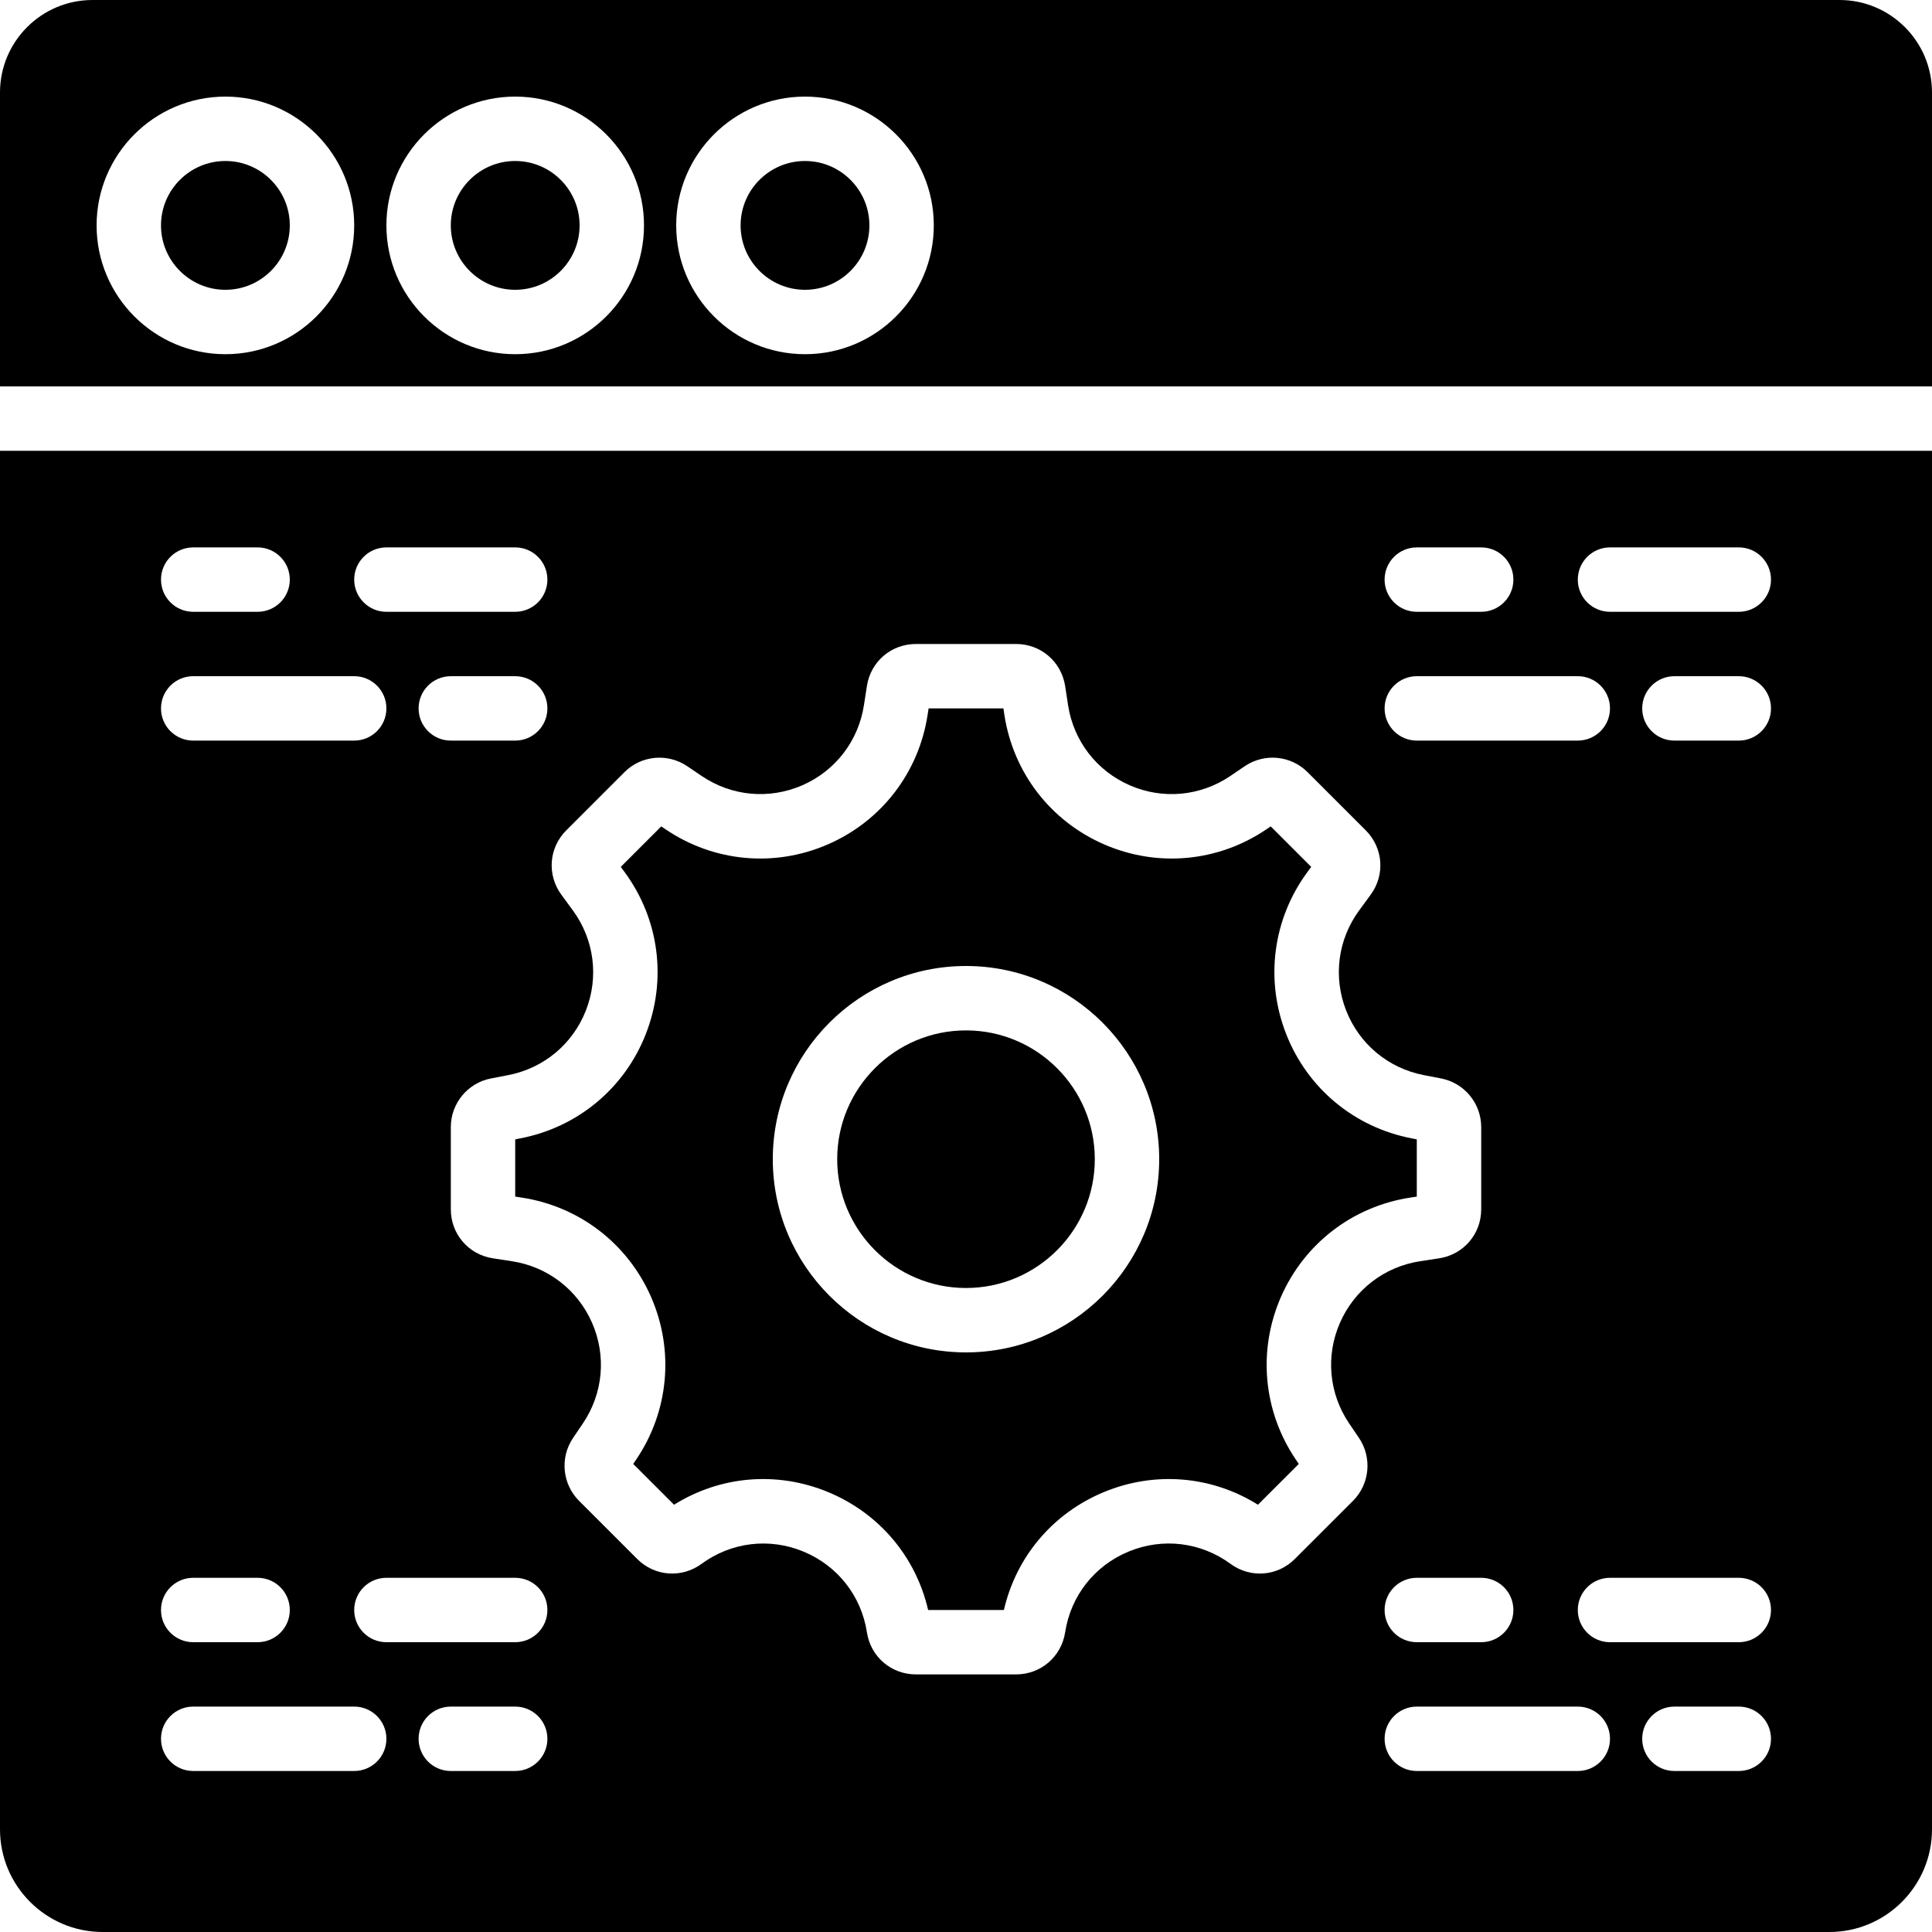 <?xml version="1.0" encoding="iso-8859-1"?>
<!-- Generator: Adobe Illustrator 19.0.0, SVG Export Plug-In . SVG Version: 6.00 Build 0)  -->
<svg xmlns="http://www.w3.org/2000/svg" xmlns:xlink="http://www.w3.org/1999/xlink" version="1.1" id="Capa_1" x="0px" y="0px" viewBox="0 0 503.607 503.607" style="enable-background:new 0 0 503.607 503.607;" xml:space="preserve">
<g>
	<g>
		<g>
			<path d="M135.621,296.733l-1.326,0.26v14.915l1.721,0.269c15.033,2.308,27.631,12.011,33.716,25.944     c6.068,13.933,4.608,29.772-3.911,42.353l-0.764,1.125l10.643,10.635c12.061-7.546,26.859-8.813,40.163-3.299     c13.32,5.523,22.872,16.862,26.07,30.737h19.75c3.19-13.858,12.733-25.214,26.062-30.737c13.312-5.515,28.101-4.247,40.163,3.299     l10.643-10.635l-0.764-1.125c-8.519-12.582-9.98-28.42-3.911-42.353c6.085-13.933,18.684-23.636,33.708-25.944l1.729-0.269     v-14.915l-1.326-0.26c-14.932-2.871-27.17-13.027-32.718-27.178c-5.556-14.151-3.508-29.923,5.489-42.185l1.032-1.402     l-10.551-10.551l-1.125,0.755c-12.59,8.528-28.412,9.997-42.353,3.911c-13.933-6.077-23.628-18.675-25.944-33.7l-0.26-1.729     h-19.498l-0.269,1.737c-2.317,15.016-12.011,27.614-25.944,33.691c-13.941,6.085-29.772,4.616-42.345-3.903l-1.133-0.764     l-10.551,10.551l1.032,1.402c8.998,12.263,11.046,28.034,5.489,42.185C162.791,283.707,150.553,293.863,135.621,296.733z      M251.803,251.803c27.774,0,50.361,22.587,50.361,50.361c0,27.774-22.587,50.361-50.361,50.361s-50.361-22.587-50.361-50.361     C201.443,274.39,224.029,251.803,251.803,251.803z"/>
			<path d="M479.501,0H24.106C10.811,0,0,10.819,0,24.106v76.615h503.607V24.106C503.607,10.819,492.796,0,479.501,0z      M58.754,92.328c-18.516,0-33.574-15.058-33.574-33.574S40.238,25.18,58.754,25.18c18.516,0,33.574,15.058,33.574,33.574     S77.27,92.328,58.754,92.328z M134.295,92.328c-18.516,0-33.574-15.058-33.574-33.574s15.058-33.574,33.574-33.574     s33.574,15.058,33.574,33.574S152.811,92.328,134.295,92.328z M209.836,92.328c-18.516,0-33.574-15.058-33.574-33.574     S191.32,25.18,209.836,25.18s33.574,15.058,33.574,33.574S228.352,92.328,209.836,92.328z"/>
			<path d="M58.754,41.967c-9.258,0-16.787,7.529-16.787,16.787c0,9.258,7.529,16.787,16.787,16.787     c9.258,0,16.787-7.529,16.787-16.787C75.541,49.496,68.012,41.967,58.754,41.967z"/>
			<path d="M209.836,41.967c-9.258,0-16.787,7.529-16.787,16.787c0,9.258,7.529,16.787,16.787,16.787     c9.258,0,16.787-7.529,16.787-16.787C226.623,49.496,219.094,41.967,209.836,41.967z"/>
			<path d="M0,476.848c0,14.756,12.003,26.758,26.75,26.758h450.107c14.747,0,26.75-12.003,26.75-26.758v-359.34H0V476.848z      M134.295,461.639h-16.787c-4.642,0-8.393-3.76-8.393-8.393s3.752-8.393,8.393-8.393h16.787c4.642,0,8.393,3.76,8.393,8.393     S138.937,461.639,134.295,461.639z M134.295,428.066h-33.574c-4.642,0-8.393-3.76-8.393-8.393c0-4.633,3.752-8.393,8.393-8.393     h33.574c4.642,0,8.393,3.76,8.393,8.393C142.689,424.305,138.937,428.066,134.295,428.066z M109.115,184.656     c0-4.633,3.752-8.393,8.393-8.393h16.787c4.642,0,8.393,3.76,8.393,8.393s-3.752,8.393-8.393,8.393h-16.787     C112.867,193.049,109.115,189.289,109.115,184.656z M411.279,461.639h-41.967c-4.642,0-8.393-3.76-8.393-8.393     s3.752-8.393,8.393-8.393h41.967c4.642,0,8.393,3.76,8.393,8.393S415.92,461.639,411.279,461.639z M360.918,419.672     c0-4.633,3.752-8.393,8.393-8.393h16.787c4.642,0,8.393,3.76,8.393,8.393c0,4.633-3.752,8.393-8.393,8.393h-16.787     C364.67,428.066,360.918,424.305,360.918,419.672z M453.246,461.639h-16.787c-4.642,0-8.393-3.76-8.393-8.393     s3.752-8.393,8.393-8.393h16.787c4.642,0,8.393,3.76,8.393,8.393S457.887,461.639,453.246,461.639z M453.246,428.066h-33.574     c-4.642,0-8.393-3.76-8.393-8.393c0-4.633,3.752-8.393,8.393-8.393h33.574c4.642,0,8.393,3.76,8.393,8.393     C461.639,424.305,457.887,428.066,453.246,428.066z M453.246,193.049h-16.787c-4.642,0-8.393-3.76-8.393-8.393     s3.752-8.393,8.393-8.393h16.787c4.642,0,8.393,3.76,8.393,8.393S457.887,193.049,453.246,193.049z M419.672,142.689h33.574     c4.642,0,8.393,3.76,8.393,8.393s-3.752,8.393-8.393,8.393h-33.574c-4.642,0-8.393-3.76-8.393-8.393     S415.031,142.689,419.672,142.689z M369.311,142.689h16.787c4.642,0,8.393,3.76,8.393,8.393s-3.752,8.393-8.393,8.393h-16.787     c-4.642,0-8.393-3.76-8.393-8.393S364.67,142.689,369.311,142.689z M369.311,176.262h41.967c4.642,0,8.393,3.76,8.393,8.393     s-3.752,8.393-8.393,8.393h-41.967c-4.642,0-8.393-3.76-8.393-8.393S364.67,176.262,369.311,176.262z M147.599,216.45     l15.175-15.175c4.348-4.365,11.23-5.019,16.35-1.561l3.794,2.568c7.781,5.271,17.576,6.178,26.213,2.417     c8.628-3.769,14.63-11.566,16.065-20.866l0.781-5.028c0.965-6.329,6.329-10.937,12.75-10.937h26.154     c6.396,0,11.768,4.591,12.758,10.92l0.772,5.044c1.435,9.3,7.437,17.097,16.065,20.866c8.612,3.769,18.424,2.862,26.221-2.417     l3.769-2.56c5.145-3.475,12.019-2.812,16.376,1.561l15.167,15.167c4.541,4.541,5.086,11.583,1.284,16.762l-2.996,4.088     c-5.573,7.596-6.841,17.358-3.399,26.12c3.441,8.763,11.012,15.049,20.253,16.829l4.474,0.865     c6.077,1.167,10.475,6.497,10.475,12.674v21.454c0,6.413-4.6,11.776-10.945,12.758l-5.019,0.764     c-9.3,1.435-17.097,7.445-20.866,16.073c-3.769,8.628-2.862,18.432,2.417,26.221l2.56,3.777     c3.458,5.128,2.803,12.003-1.553,16.367l-15.175,15.167c-4.507,4.532-11.566,5.095-16.753,1.284     c-7.764-5.691-17.71-6.891-26.59-3.206c-8.897,3.685-15.075,11.558-16.535,21.068c-0.99,6.354-6.362,10.945-12.758,10.945     h-26.154c-6.421,0-11.784-4.608-12.75-10.953c-1.469-9.501-7.646-17.383-16.535-21.059c-8.897-3.685-18.835-2.484-26.59,3.206     c-5.195,3.794-12.238,3.257-16.77-1.293l-15.167-15.159c-4.356-4.381-5.003-11.256-1.553-16.359l2.56-3.785     c5.279-7.789,6.186-17.593,2.417-26.221c-3.769-8.628-11.566-14.638-20.874-16.073l-5.003-0.764     c-6.354-0.982-10.953-6.345-10.953-12.758v-21.454c0-6.169,4.398-11.507,10.467-12.674l4.482-0.865     c9.241-1.779,16.812-8.066,20.253-16.829c3.441-8.763,2.174-18.524-3.399-26.12l-2.996-4.088     C142.521,228.016,143.075,220.974,147.599,216.45z M100.721,142.689h33.574c4.642,0,8.393,3.76,8.393,8.393     s-3.752,8.393-8.393,8.393h-33.574c-4.642,0-8.393-3.76-8.393-8.393S96.08,142.689,100.721,142.689z M50.361,142.689h16.787     c4.642,0,8.393,3.76,8.393,8.393s-3.752,8.393-8.393,8.393H50.361c-4.642,0-8.393-3.76-8.393-8.393     S45.719,142.689,50.361,142.689z M50.361,176.262h41.967c4.642,0,8.393,3.76,8.393,8.393s-3.752,8.393-8.393,8.393H50.361     c-4.642,0-8.393-3.76-8.393-8.393S45.719,176.262,50.361,176.262z M50.361,411.279h16.787c4.642,0,8.393,3.76,8.393,8.393     c0,4.633-3.752,8.393-8.393,8.393H50.361c-4.642,0-8.393-3.76-8.393-8.393C41.967,415.039,45.719,411.279,50.361,411.279z      M50.361,444.852h41.967c4.642,0,8.393,3.76,8.393,8.393s-3.752,8.393-8.393,8.393H50.361c-4.642,0-8.393-3.76-8.393-8.393     S45.719,444.852,50.361,444.852z"/>
			<path d="M251.803,335.738c18.516,0,33.574-15.058,33.574-33.574s-15.058-33.574-33.574-33.574s-33.574,15.058-33.574,33.574     S233.287,335.738,251.803,335.738z"/>
			<path d="M134.295,41.967c-9.258,0-16.787,7.529-16.787,16.787c0,9.258,7.529,16.787,16.787,16.787     c9.258,0,16.787-7.529,16.787-16.787C151.082,49.496,143.553,41.967,134.295,41.967z"/>
		</g>
	</g>
</g>
<g>
</g>
<g>
</g>
<g>
</g>
<g>
</g>
<g>
</g>
<g>
</g>
<g>
</g>
<g>
</g>
<g>
</g>
<g>
</g>
<g>
</g>
<g>
</g>
<g>
</g>
<g>
</g>
<g>
</g>
</svg>
